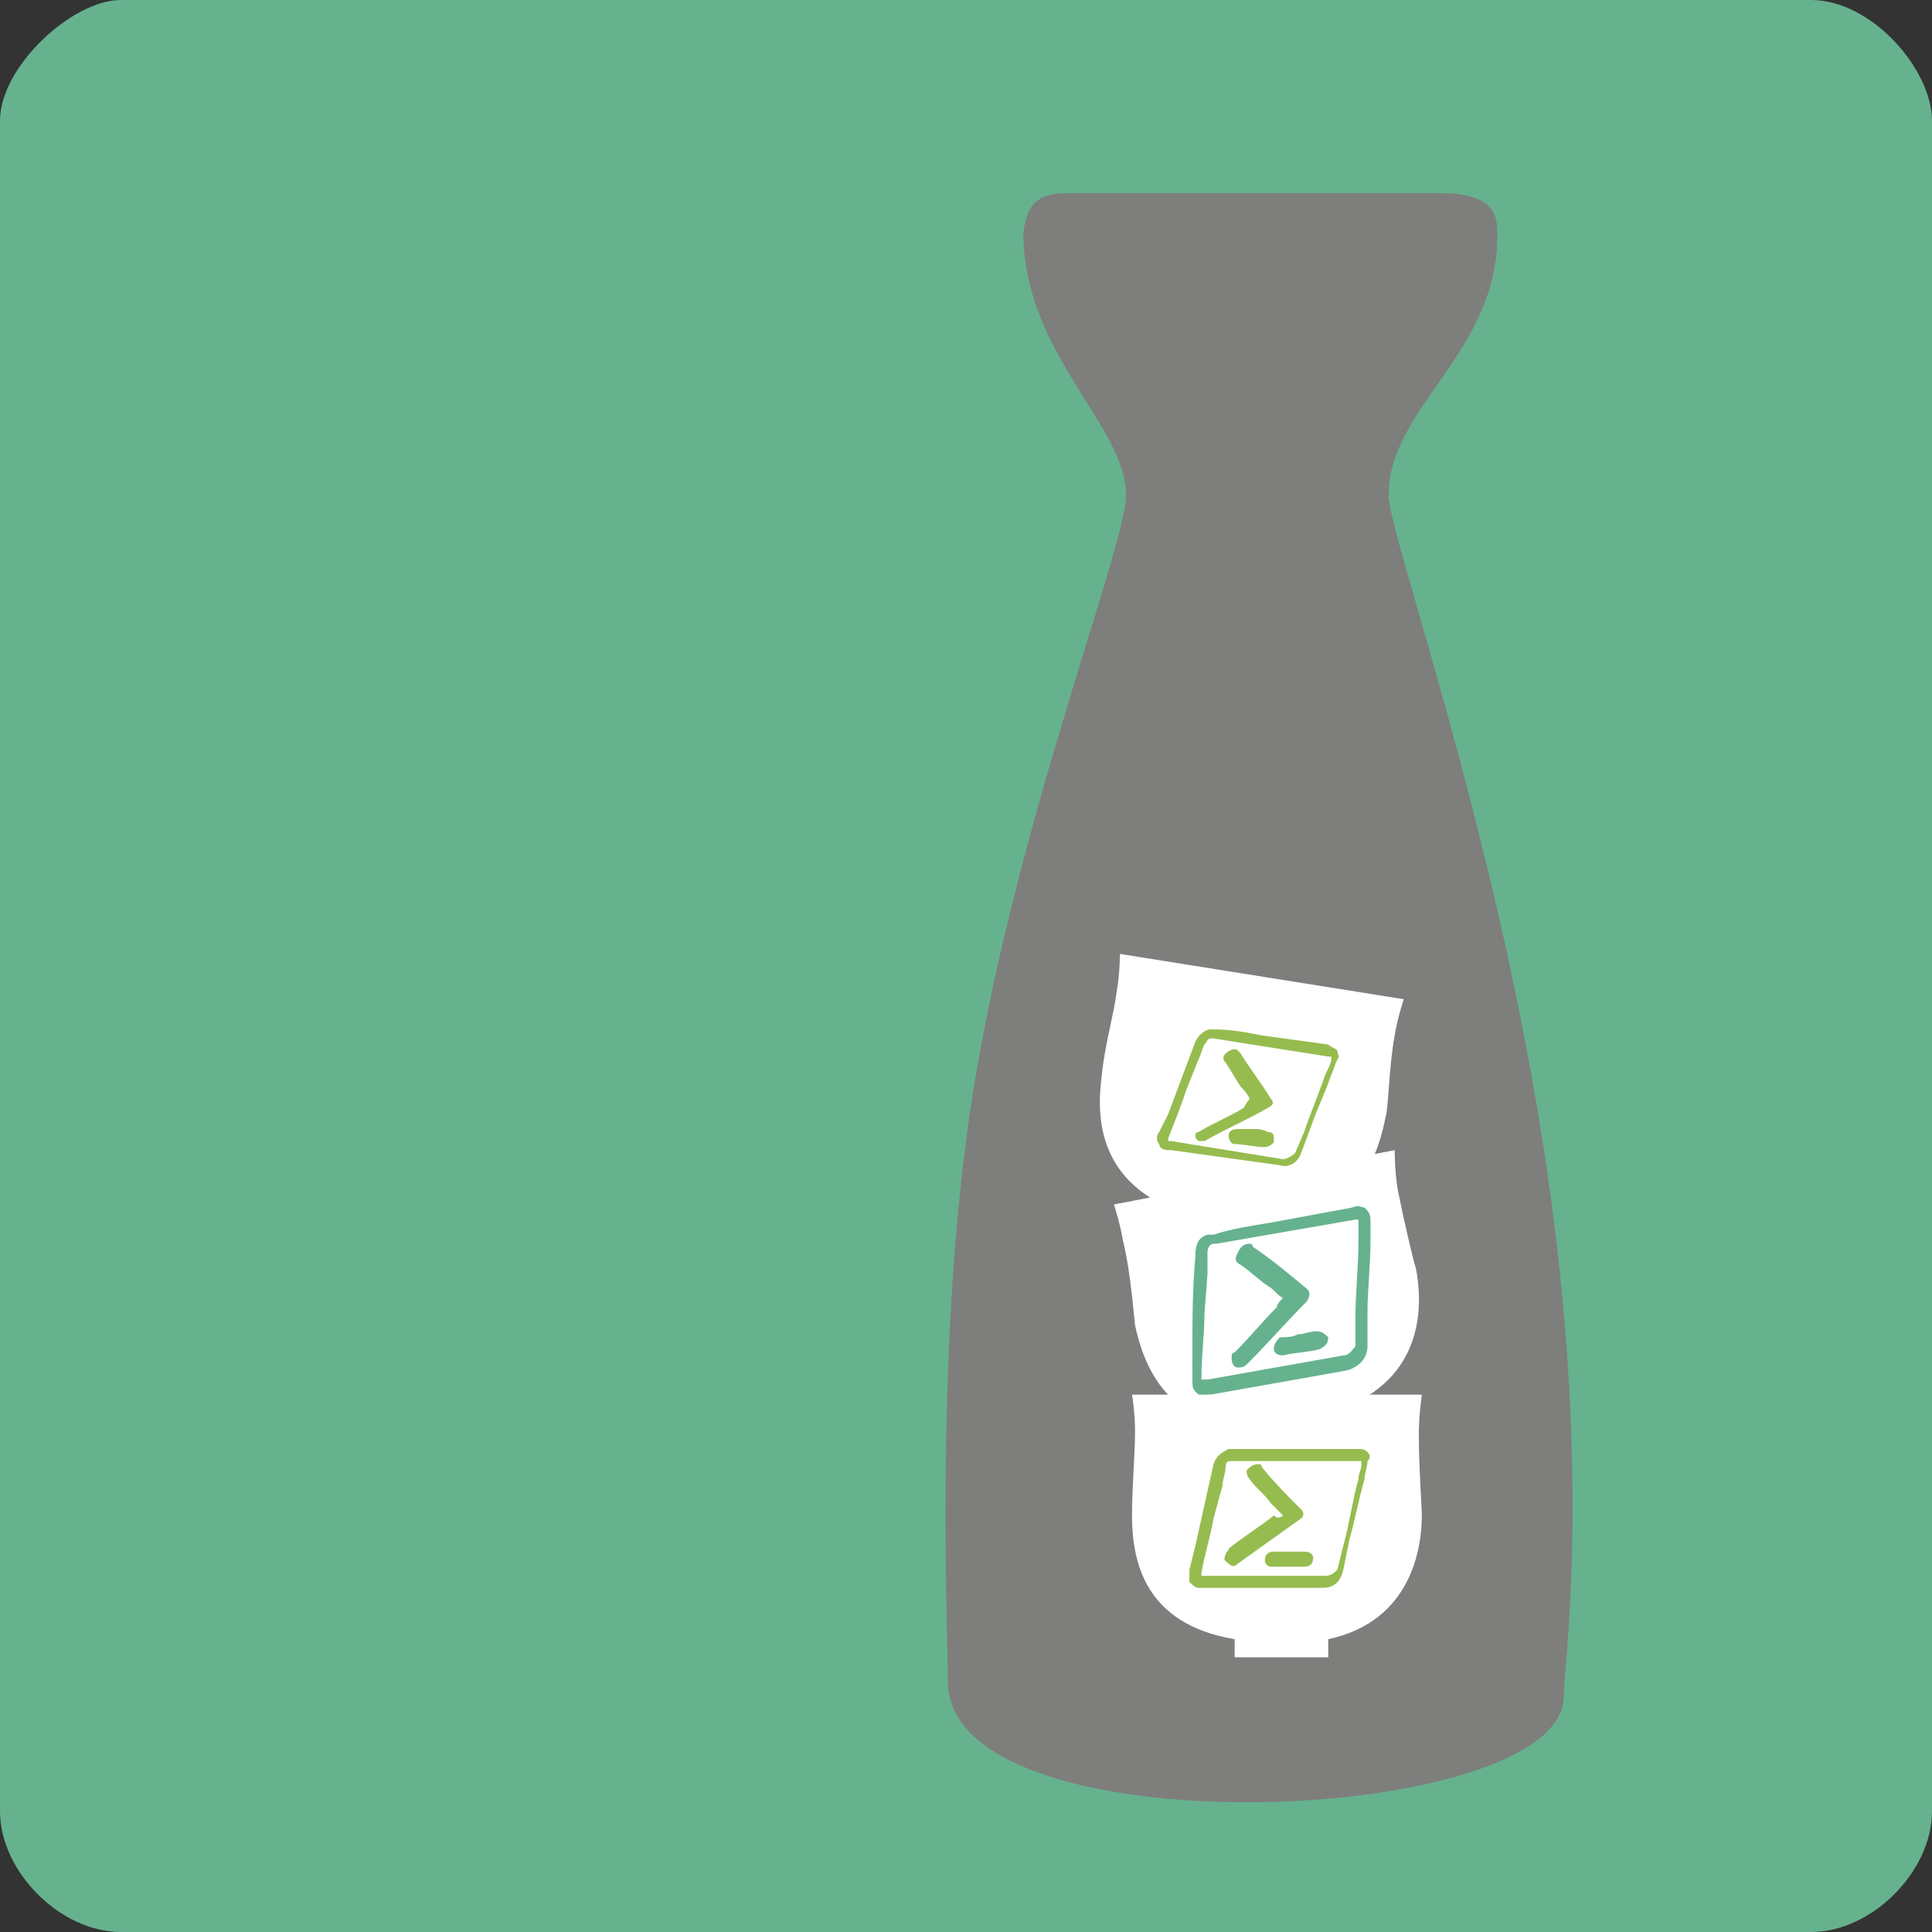 <?xml version="1.0" encoding="utf-8"?>
<!-- Generator: Adobe Illustrator 19.1.1, SVG Export Plug-In . SVG Version: 6.00 Build 0)  -->
<svg version="1.1" xmlns="http://www.w3.org/2000/svg" xmlns:xlink="http://www.w3.org/1999/xlink" x="0px" y="0px"
	 viewBox="0 0 64 64" style="enable-background:new 0 0 64 64;" xml:space="preserve">
<rect x="0" y="0" width="64" height="64" fill="#333333" stroke="none"/>
<style type="text/css">
	.st0{fill:#96BC4F;}
	.st1{fill:#FFFFFF;}
	.st2{fill:#66B28E;}
	.st3{fill:#7E7E7C;}
</style>
<g id="Single_Olive_16x16">
</g>
<g id="Single_Olive_32x32">
</g>
<g id="Single_Olive_64x64">
</g>
<g id="Single_Olive_256x256">
</g>
<g id="Single_Teal_256x256">
</g>
<g id="Single_Charcoal_256x256">
</g>
<g id="Single_Teal_16x16">
</g>
<g id="Single_Teal_32x32">
</g>
<g id="Single_Teal_64x64">
</g>
<g id="Single_Charcoal_32x32">
</g>
<g id="Single_Charcoal_16x16">
</g>
<g id="Single_Charcoal_64x64">
</g>
<g id="Single_Charcoal_128x128">
</g>
<g id="Full_Olive_16x16">
</g>
<g id="Full_Olive_32x32">
</g>
<g id="Full_Olive_64x64">
</g>
<g id="Full_Olive_256x256">
</g>
<g id="Full_Teal_256x256">
</g>
<g id="Full_Teal_16x16">
</g>
<g id="Full_Teal_32x32">
</g>
<g id="Full_Teal_64x64">
	<path class="st2" d="M60,64H4c-2,0-4-2-4-4V4c0-1.8,2.4-4,4-4h56c2,0,4,2.3,4,4v56C64,62,62,64,60,64z"/>
	<path class="st3" d="M35.3,6.4c1.2,0,10.4,0,12.4,0c1.9,0,1.9,0.8,1.9,1.4c0,3.9-3.6,5.7-3.6,8.6c0,1.3,3.4,10.6,5.1,21.4
		c1.7,10.8,0.7,17.4,0.7,18.4c0,4.3-20.4,5.2-20.4-0.5c0-1.5-0.4-10.2,0.6-17.9c1.2-9.4,5.3-19.6,5.3-21.4c0-2.3-3.4-4.7-3.4-8.7
		C34,7.1,34.1,6.4,35.3,6.4z"/>
	<g>
		<path class="st1" d="M37.1,31.6c0,0,0,0.6-0.1,1.2c-0.1,0.8-0.4,1.8-0.5,2.8c-0.2,1.5-0.1,3.6,2.7,4.6l-0.1,0.5l3,0.5l0.1-0.6
			c2.9-0.2,3.5-2.6,3.7-3.6c0.1-0.3,0.1-1.6,0.3-2.7c0.1-0.6,0.3-1.2,0.3-1.2L37.1,31.6z"/>
		<g>
			<path class="st0" d="M44.3,34.8c-0.1-0.1-0.2-0.1-0.3-0.2l-2.2-0.3c-0.5-0.1-1-0.2-1.6-0.2c0,0-0.1,0-0.1,0
				c-0.2,0-0.4,0.2-0.5,0.4c-0.3,0.8-0.6,1.6-0.9,2.4l-0.3,0.6c-0.1,0.1-0.1,0.3,0,0.4c0,0.1,0.1,0.2,0.3,0.2c0,0,0.1,0,0.1,0
				c0,0,0,0,0,0l3.6,0.5c0.3,0.1,0.6-0.1,0.7-0.4l0.3-0.8c0.2-0.6,0.5-1.2,0.7-1.8c0.1-0.2,0.1-0.3,0.2-0.5
				C44.4,35,44.3,34.9,44.3,34.8z M42.5,38.4l-3.7-0.6c-0.1,0-0.1,0-0.1,0c0,0,0-0.1,0-0.1c0.2-0.5,0.4-1,0.6-1.6l0.4-1
				c0.1-0.2,0.1-0.3,0.2-0.5c0.1-0.1,0.1-0.2,0.2-0.2c0,0,0,0,0.1,0l1.9,0.3l1.9,0.3c0.1,0,0.1,0,0.1,0c0,0,0,0,0,0.1
				c0,0.1-0.1,0.3-0.2,0.5c-0.2,0.6-0.5,1.3-0.7,1.9l-0.3,0.7C42.8,38.3,42.6,38.4,42.5,38.4z"/>
			<path class="st0" d="M41.4,36.4c-0.1-0.2-0.2-0.3-0.3-0.4c-0.2-0.3-0.3-0.5-0.5-0.8c-0.1-0.1-0.1-0.2,0-0.3
				c0.1-0.1,0.3-0.2,0.4-0.1c0,0,0.1,0.1,0.1,0.1c0.3,0.5,0.7,1,1,1.5c0.1,0.1,0.1,0.2-0.1,0.3c-0.7,0.4-1.4,0.7-2.1,1.1
				c-0.1,0-0.2,0-0.2,0c-0.1-0.1-0.1-0.1-0.1-0.2c0-0.1,0.1-0.1,0.1-0.1c0.5-0.3,1-0.5,1.5-0.8C41.3,36.5,41.4,36.4,41.4,36.4z"/>
			<path class="st0" d="M41.5,37.4c0.2,0,0.3,0,0.5,0.1c0.2,0,0.2,0.1,0.2,0.3c0,0.1-0.2,0.2-0.3,0.2c-0.3,0-0.7-0.1-1-0.1
				c-0.1,0-0.2-0.1-0.2-0.3c0-0.1,0.1-0.2,0.3-0.2C41.2,37.4,41.3,37.4,41.5,37.4z"/>
		</g>
	</g>
	<g>
		<path class="st1" d="M36.9,39.9c0,0,0.2,0.6,0.3,1.2c0.2,0.8,0.3,1.8,0.4,2.8c0.3,1.4,1.1,3.4,4,3.4l0.1,0.5l3-0.6l-0.1-0.6
			c2.7-1.1,2.5-3.6,2.3-4.6c-0.1-0.3-0.4-1.6-0.6-2.6c-0.1-0.6-0.1-1.3-0.1-1.3L36.9,39.9z"/>
		<g>
			<path class="st2" d="M45.2,40C45.1,40,45,39.9,44.8,40l-2.7,0.5c-0.6,0.1-1.3,0.2-1.9,0.4c-0.1,0-0.1,0-0.2,0
				c-0.3,0.1-0.4,0.3-0.4,0.7c-0.1,1.1-0.1,2.1-0.1,3.2l0,0.9c0,0.2,0,0.3,0.1,0.4c0.1,0.1,0.2,0.2,0.4,0.1c0,0,0.1,0,0.1,0
				c0,0,0,0,0,0l4.5-0.8c0.4-0.1,0.7-0.4,0.7-0.8l0-1.1c0-0.8,0.1-1.6,0.1-2.4c0-0.2,0-0.4,0-0.7C45.4,40.2,45.3,40.1,45.2,40z
				 M44.5,44.9L40,45.7c-0.1,0-0.1,0-0.2,0c0,0,0-0.1,0-0.1c0-0.7,0.1-1.4,0.1-2.1l0.1-1.3c0-0.2,0-0.4,0-0.7c0-0.2,0.1-0.3,0.2-0.3
				c0,0,0.1,0,0.1,0l2.3-0.4l2.3-0.4c0.1,0,0.1,0,0.1,0c0,0,0,0,0,0.1c0,0.2,0,0.4,0,0.6c0,0.9-0.1,1.7-0.1,2.6l0,0.9
				C44.8,44.7,44.7,44.9,44.5,44.9z"/>
			<path class="st2" d="M42.5,43c-0.2-0.1-0.3-0.3-0.5-0.4c-0.3-0.2-0.6-0.5-0.9-0.7c-0.2-0.1-0.2-0.2-0.1-0.4
				c0.1-0.2,0.2-0.3,0.4-0.3c0,0,0.1,0,0.1,0.1c0.6,0.4,1.2,0.9,1.8,1.4c0.1,0.1,0.1,0.2,0,0.4c-0.7,0.7-1.3,1.4-2,2.1
				c-0.1,0.1-0.2,0.1-0.3,0.1c-0.1,0-0.2-0.1-0.2-0.3c0-0.1,0-0.2,0.1-0.2c0.5-0.5,0.9-1,1.4-1.5C42.3,43.2,42.4,43.1,42.5,43z"/>
			<path class="st2" d="M43,44.2c0.2,0,0.4-0.1,0.6-0.1c0.2,0,0.3,0.1,0.4,0.2c0,0.2-0.1,0.3-0.3,0.4c-0.4,0.1-0.8,0.1-1.2,0.2
				c-0.2,0-0.3-0.1-0.3-0.2c0-0.2,0.1-0.3,0.2-0.4C42.6,44.3,42.8,44.3,43,44.2z"/>
		</g>
	</g>
	<g>
		<path class="st1" d="M37.5,46.2c0,0,0.1,0.6,0.1,1.2c0,0.8-0.1,1.8-0.1,2.8c0,1.5,0.4,3.6,3.4,4.1v0.6H44v-0.6
			c2.8-0.6,3.1-3.1,3.1-4.1c0-0.3-0.1-1.6-0.1-2.7c0-0.6,0.1-1.3,0.1-1.3H37.5z"/>
		<g>
			<path class="st0" d="M45.3,48.1C45.2,48,45.1,48,45,48h-2.4c-0.6,0-1.1,0-1.7,0c0,0-0.1,0-0.2,0c-0.2,0.1-0.4,0.2-0.5,0.5
				c-0.2,0.9-0.4,1.8-0.6,2.7L39.4,52c0,0.2,0,0.3,0,0.4c0.1,0.1,0.2,0.2,0.3,0.2c0,0,0.1,0,0.1,0c0,0,0,0,0,0h4
				c0.4,0,0.6-0.2,0.7-0.6l0.2-1c0.2-0.7,0.3-1.3,0.5-2c0-0.2,0.1-0.4,0.1-0.6C45.4,48.3,45.4,48.2,45.3,48.1z M43.9,52.2h-4
				c-0.1,0-0.1,0-0.1,0c0,0,0-0.1,0-0.1c0.1-0.6,0.3-1.2,0.4-1.8l0.3-1.1c0-0.2,0.1-0.4,0.1-0.6c0-0.2,0.1-0.2,0.2-0.2
				c0,0,0.1,0,0.1,0l2.1,0H45c0.1,0,0.1,0,0.1,0c0,0,0,0,0,0.1c0,0.2-0.1,0.3-0.1,0.5c-0.2,0.7-0.3,1.5-0.5,2.2l-0.2,0.8
				C44.2,52.1,44.1,52.2,43.9,52.2z"/>
			<path class="st0" d="M42.5,50.2c-0.1-0.1-0.3-0.3-0.4-0.4c-0.2-0.3-0.5-0.5-0.7-0.8c-0.1-0.1-0.1-0.2-0.1-0.3
				c0.1-0.1,0.2-0.2,0.4-0.2c0,0,0.1,0,0.1,0.1c0.4,0.5,0.9,1,1.3,1.4c0.1,0.1,0.1,0.2,0,0.3c-0.7,0.5-1.4,1-2.1,1.5
				c-0.1,0.1-0.2,0.1-0.3,0c-0.1-0.1-0.2-0.1-0.1-0.3c0-0.1,0.1-0.1,0.1-0.2c0.5-0.4,1-0.7,1.5-1.1C42.3,50.3,42.4,50.3,42.5,50.2z"
				/>
			<path class="st0" d="M42.7,51.4c0.2,0,0.3,0,0.5,0c0.2,0,0.3,0.1,0.3,0.2c0,0.2-0.1,0.3-0.3,0.3c-0.4,0-0.7,0-1.1,0
				c-0.1,0-0.2-0.1-0.2-0.2c0-0.2,0.1-0.3,0.3-0.3C42.4,51.4,42.5,51.4,42.7,51.4z"/>
		</g>
	</g>
</g>
</svg>
